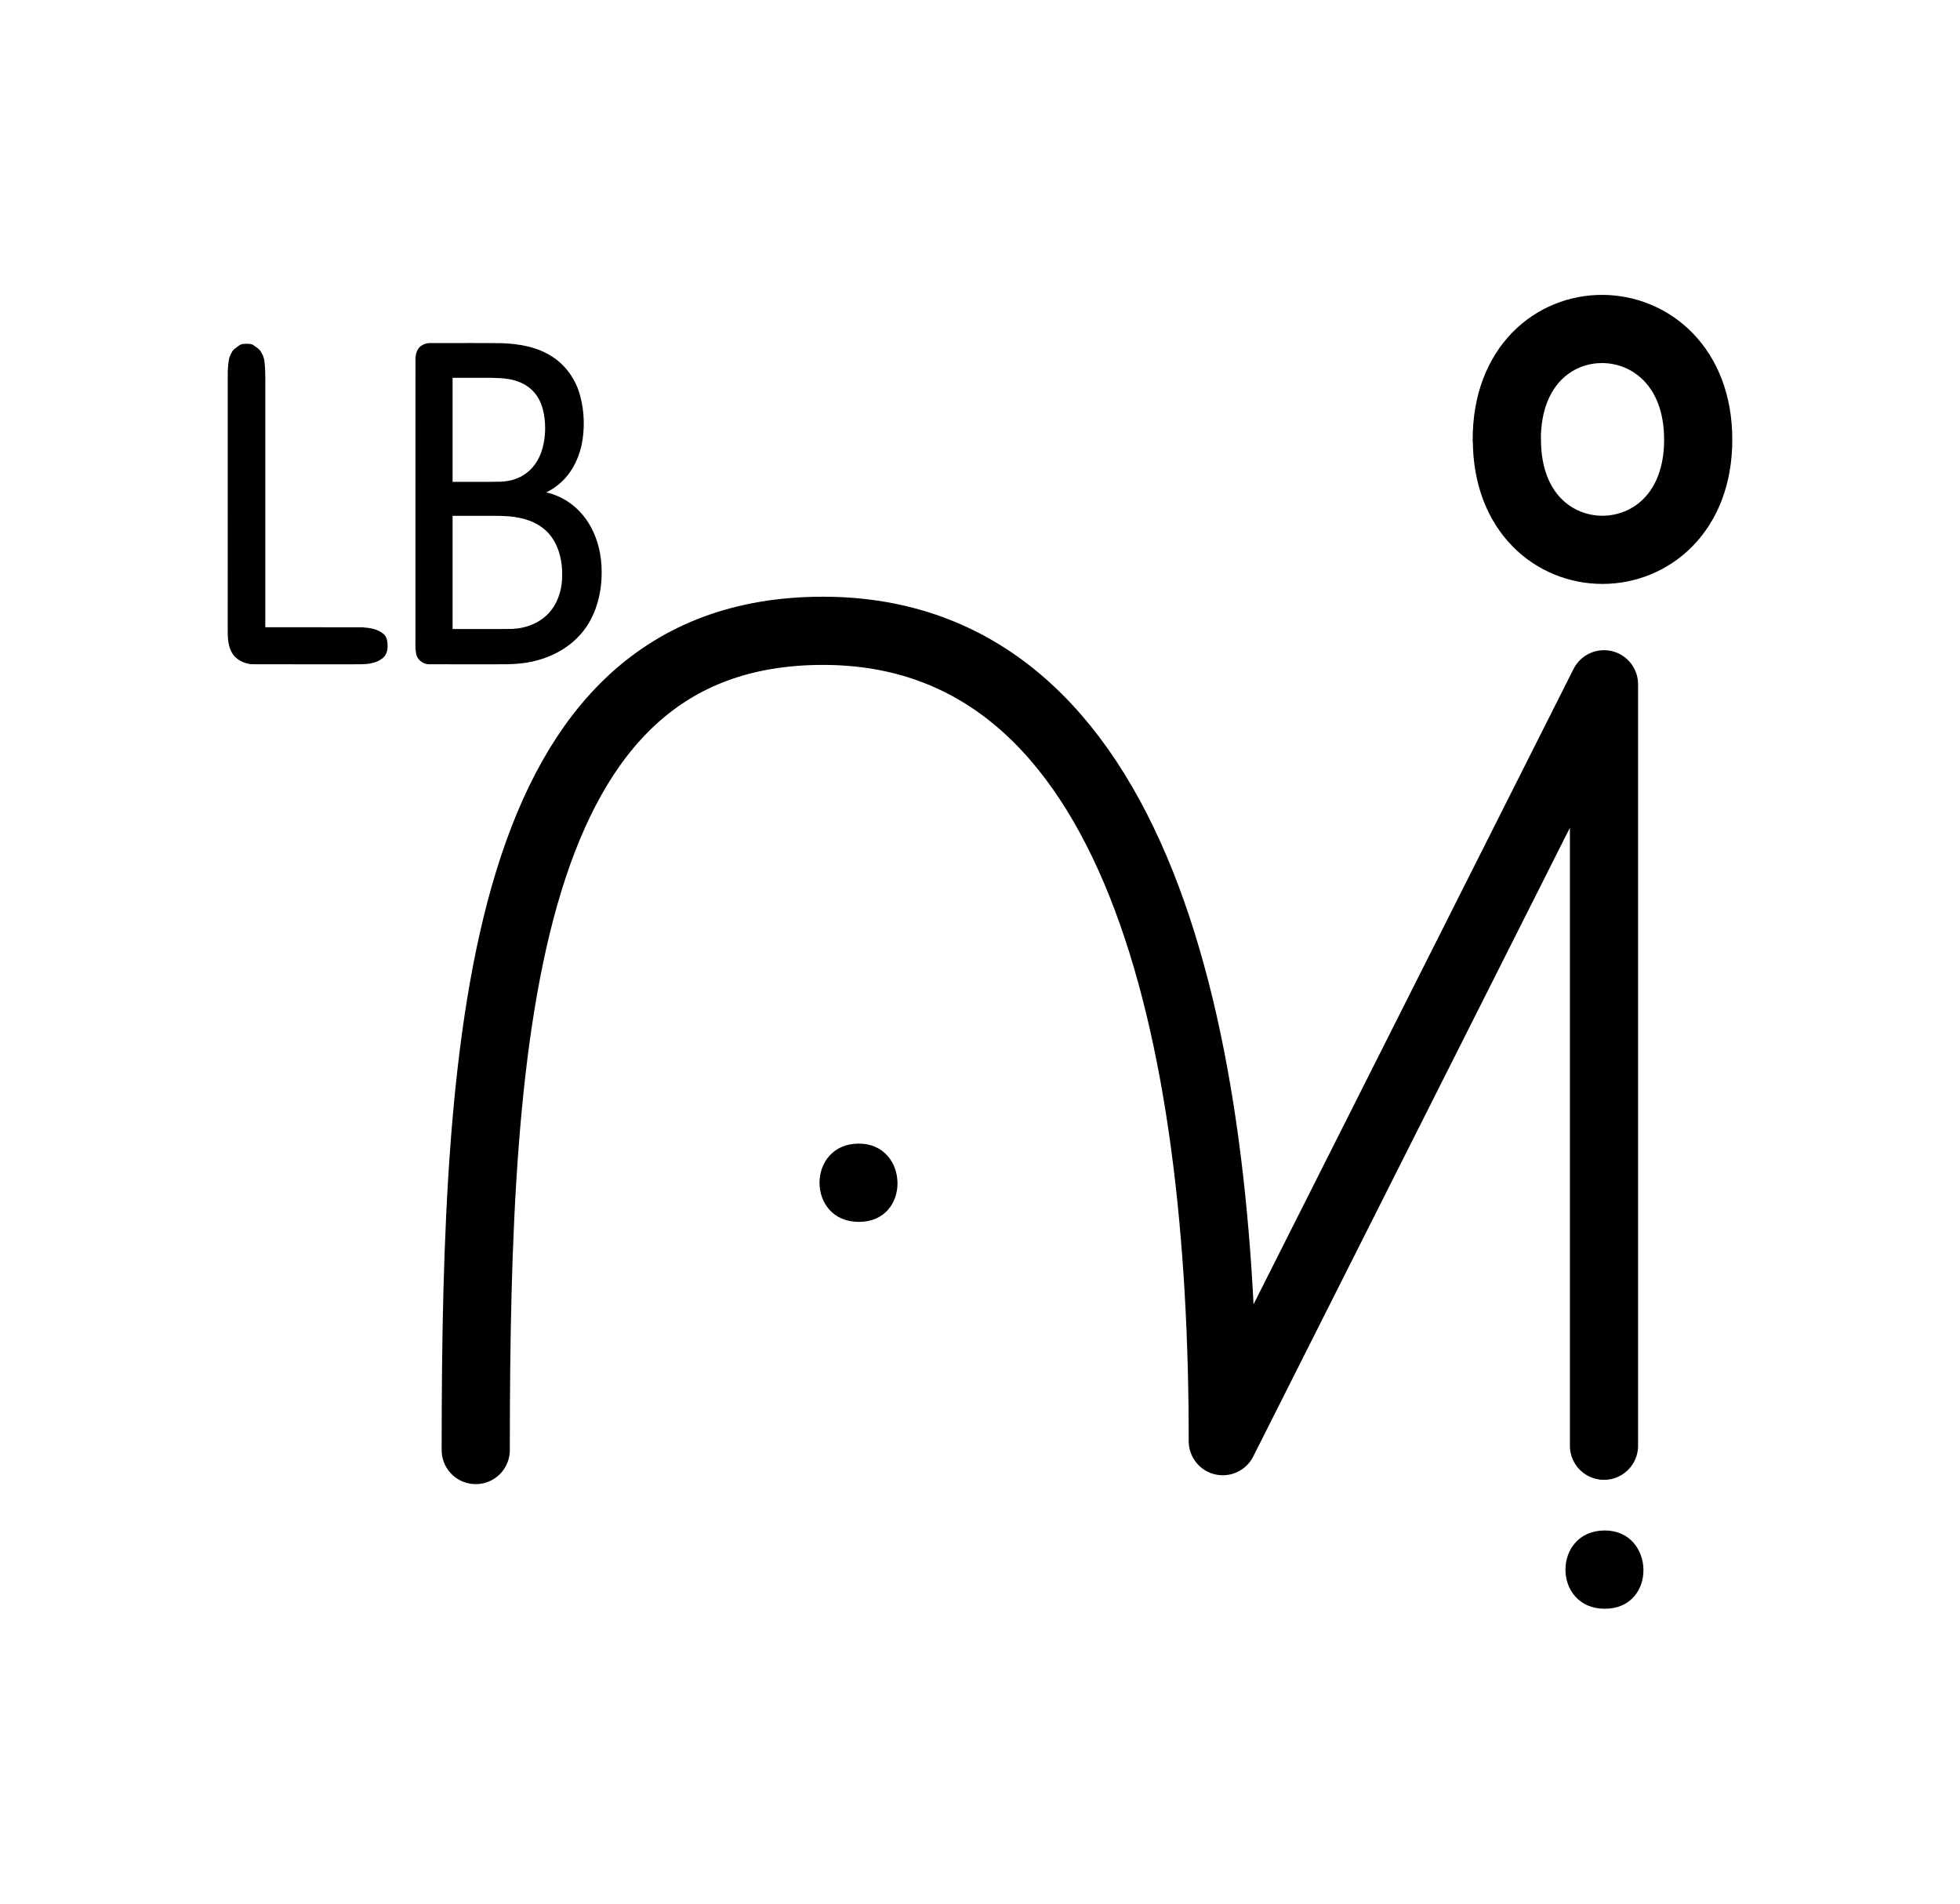 <?xml version="1.0" encoding="UTF-8" standalone="no"?>
<svg
   xmlns:dc="http://purl.org/dc/elements/1.1/"
   xmlns:cc="http://creativecommons.org/ns#"
   xmlns:rdf="http://www.w3.org/1999/02/22-rdf-syntax-ns#"
   xmlns:svg="http://www.w3.org/2000/svg"
   xmlns="http://www.w3.org/2000/svg"
   xmlns:sodipodi="http://sodipodi.sourceforge.net/DTD/sodipodi-0.dtd"
   xmlns:inkscape="http://www.inkscape.org/namespaces/inkscape"
   version="1.0"
   width="69pt"
   height="67pt"
   viewBox="0 0 69 67"
   preserveAspectRatio="xMidYMid meet"
   id="svg2"
   inkscape:version="0.91 r13725"
   sodipodi:docname="ub530206.svg">
  <defs
     id="defs18" />
  <sodipodi:namedview
     pagecolor="#ffffff"
     bordercolor="#666666"
     borderopacity="1"
     objecttolerance="10"
     gridtolerance="10"
     guidetolerance="10"
     inkscape:pageopacity="0"
     inkscape:pageshadow="2"
     inkscape:window-width="1347"
     inkscape:window-height="996"
     id="namedview16"
     showgrid="false"
     inkscape:zoom="2.9080882"
     inkscape:cx="55.304253"
     inkscape:cy="51.380948"
     inkscape:window-x="547"
     inkscape:window-y="2"
     inkscape:window-maximized="0"
     inkscape:current-layer="svg2"
     showguides="true"
     inkscape:guide-bbox="true"
     borderlayer="true" />
  <g
     id="g12215">
    <path
       sodipodi:nodetypes="czc"
       inkscape:connector-curvature="0"
       id="path4300-2-3-93-3-8-1-85-8-8-4-3-5"
       d="m 53.044,15.475 c 0,-5.231 6.74,-5.159 6.74,0 0,5.159 -6.735,5.179 -6.735,0"
       style="color:#000000;clip-rule:nonzero;display:inline;overflow:visible;visibility:visible;opacity:1;isolation:auto;mix-blend-mode:normal;color-interpolation:sRGB;color-interpolation-filters:linearRGB;solid-color:#000000;solid-opacity:1;fill:none;fill-opacity:1;fill-rule:evenodd;stroke:#000000;stroke-width:2.4;stroke-linecap:round;stroke-linejoin:round;stroke-miterlimit:4;stroke-dasharray:none;stroke-dashoffset:0;stroke-opacity:1;color-rendering:auto;image-rendering:auto;shape-rendering:auto;text-rendering:auto;enable-background:accumulate" />
    <path
       sodipodi:nodetypes="sss"
       inkscape:connector-curvature="0"
       id="path8069-8-8-28"
       d="m 30.236,40.25 c -1.845,0 -1.85,2.755 0,2.755 1.85,0 1.776,-2.755 0,-2.755 z"
       style="color:#000000;clip-rule:nonzero;display:inline;overflow:visible;visibility:visible;opacity:1;isolation:auto;mix-blend-mode:normal;color-interpolation:sRGB;color-interpolation-filters:linearRGB;solid-color:#000000;solid-opacity:1;fill:#000000;fill-opacity:1;fill-rule:evenodd;stroke:none;stroke-width:2.4;stroke-linecap:round;stroke-linejoin:round;stroke-miterlimit:4;stroke-dasharray:none;stroke-dashoffset:0;stroke-opacity:1;color-rendering:auto;image-rendering:auto;shape-rendering:auto;text-rendering:auto;enable-background:accumulate" />
    <path
       style="color:#000000;clip-rule:nonzero;display:inline;overflow:visible;visibility:visible;opacity:1;isolation:auto;mix-blend-mode:normal;color-interpolation:sRGB;color-interpolation-filters:linearRGB;solid-color:#000000;solid-opacity:1;fill:none;fill-opacity:1;fill-rule:evenodd;stroke:#000000;stroke-width:2.4;stroke-linecap:round;stroke-linejoin:round;stroke-miterlimit:4;stroke-dasharray:none;stroke-dashoffset:0;stroke-opacity:1;color-rendering:auto;image-rendering:auto;shape-rendering:auto;text-rendering:auto;enable-background:accumulate"
       d="m 56.467,50.884 0,-26.8 -13.42,26.639 c 0.012,-14.258 -2.973,-28.521 -14.073,-28.521 -11.323,0 -12.226,13.886 -12.226,28.833"
       id="path4233-8-9-2-8-7-3-3-7-69-4-4-5-6-06-30"
       inkscape:connector-curvature="0"
       sodipodi:nodetypes="cccsc"
       inkscape:transform-center-x="11.628475"
       inkscape:transform-center-y="-7.1791135" />
    <path
       inkscape:connector-curvature="0"
       id="path8076-1-1-6-3"
       d="m 13.645,22.725 c 0.008,0.185 -0.065,0.382 -0.214,0.469 -0.281,0.199 -0.625,0.186 -0.943,0.186 -1.213,-0.001 -2.426,0.003 -3.638,-0.002 -0.241,-0.022 -0.486,-0.134 -0.647,-0.343 -0.175,-0.251 -0.191,-0.589 -0.186,-0.896 9.44e-4,-3.019 -0.002,-6.039 0.001,-9.058 0.007,-0.165 0.02,-0.331 0.054,-0.492 0.05,-0.126 0.107,-0.266 0.219,-0.333 0.089,-0.074 0.184,-0.155 0.3,-0.152 0.1,-0.01 0.203,-0.008 0.3,0.023 0.113,0.089 0.259,0.15 0.319,0.302 0.077,0.111 0.099,0.25 0.109,0.387 0.034,0.321 0.016,0.645 0.02,0.967 0,2.765 0,5.529 0,8.294 1.138,0.002 2.277,-0.003 3.415,0.002 0.257,0.018 0.534,0.053 0.747,0.232 0.113,0.094 0.144,0.262 0.144,0.412 z"
       style="color:#000000;font-style:normal;font-variant:normal;font-weight:normal;font-stretch:normal;font-size:medium;line-height:125%;font-family:Calibri;-inkscape-font-specification:Calibri;text-indent:0;text-align:center;text-decoration:none;text-decoration-line:none;text-decoration-style:solid;text-decoration-color:#000000;letter-spacing:0px;word-spacing:0px;text-transform:none;direction:ltr;block-progression:tb;writing-mode:lr-tb;baseline-shift:baseline;text-anchor:middle;white-space:normal;clip-rule:nonzero;visibility:visible;isolation:auto;mix-blend-mode:normal;color-interpolation:sRGB;color-interpolation-filters:linearRGB;solid-color:#000000;solid-opacity:1;fill:#000000;fill-opacity:1;fill-rule:nonzero;stroke:none;stroke-width:1px;stroke-linecap:butt;stroke-linejoin:miter;stroke-miterlimit:4;stroke-dasharray:none;stroke-dashoffset:0;stroke-opacity:1;color-rendering:auto;image-rendering:auto;shape-rendering:auto;text-rendering:auto" />
    <path
       inkscape:connector-curvature="0"
       id="path8078-9-3-5-8"
       d="m 21.181,20.139 c 0.005,0.783 -0.225,1.589 -0.714,2.154 -0.457,0.534 -1.082,0.846 -1.717,0.99 -0.618,0.137 -1.251,0.088 -1.877,0.097 -0.598,-7.7e-4 -1.197,0.002 -1.795,-0.002 -0.194,-0.014 -0.401,-0.157 -0.432,-0.39 -0.041,-0.232 -0.011,-0.47 -0.021,-0.704 9.43e-4,-3.224 -0.002,-6.449 0.002,-9.673 0.005,-0.175 0.07,-0.363 0.214,-0.447 0.176,-0.129 0.394,-0.082 0.591,-0.09 0.746,0.002 1.493,-0.006 2.239,0.005 0.618,0.023 1.254,0.13 1.795,0.49 0.457,0.301 0.815,0.799 0.962,1.378 0.148,0.556 0.163,1.158 0.045,1.723 -0.12,0.55 -0.404,1.057 -0.813,1.385 -0.134,0.111 -0.279,0.203 -0.431,0.277 0.636,0.134 1.221,0.573 1.564,1.2 0.265,0.476 0.392,1.043 0.388,1.605 z m -1.99,-5.059 c 6.66e-4,-0.455 -0.093,-0.945 -0.389,-1.274 -0.306,-0.35 -0.752,-0.471 -1.172,-0.496 -0.401,-0.023 -0.803,-0.008 -1.205,-0.012 -0.164,0 -0.328,0 -0.492,0 0,1.22 0,2.441 0,3.661 0.569,-0.003 1.138,0.007 1.707,-0.006 0.319,-0.017 0.643,-0.102 0.907,-0.315 0.31,-0.232 0.515,-0.617 0.59,-1.027 0.036,-0.174 0.054,-0.353 0.054,-0.531 z m 0.599,5.146 c 0.007,-0.557 -0.157,-1.145 -0.537,-1.516 -0.368,-0.364 -0.865,-0.497 -1.34,-0.538 -0.412,-0.03 -0.825,-0.011 -1.237,-0.017 -0.248,0 -0.496,0 -0.743,0 0,1.328 0,2.656 0,3.984 0.699,-0.002 1.399,0.005 2.099,-0.004 0.502,-0.023 1.023,-0.215 1.366,-0.649 0.271,-0.341 0.401,-0.804 0.393,-1.26 z"
       style="color:#000000;font-style:normal;font-variant:normal;font-weight:normal;font-stretch:normal;font-size:medium;line-height:125%;font-family:Calibri;-inkscape-font-specification:Calibri;text-indent:0;text-align:center;text-decoration:none;text-decoration-line:none;text-decoration-style:solid;text-decoration-color:#000000;letter-spacing:0px;word-spacing:0px;text-transform:none;direction:ltr;block-progression:tb;writing-mode:lr-tb;baseline-shift:baseline;text-anchor:middle;white-space:normal;clip-rule:nonzero;visibility:visible;isolation:auto;mix-blend-mode:normal;color-interpolation:sRGB;color-interpolation-filters:linearRGB;solid-color:#000000;solid-opacity:1;fill:#000000;fill-opacity:1;fill-rule:nonzero;stroke:none;stroke-width:1px;stroke-linecap:butt;stroke-linejoin:miter;stroke-miterlimit:4;stroke-dasharray:none;stroke-dashoffset:0;stroke-opacity:1;color-rendering:auto;image-rendering:auto;shape-rendering:auto;text-rendering:auto" />
    <path
       style="color:#000000;clip-rule:nonzero;display:inline;overflow:visible;visibility:visible;opacity:1;isolation:auto;mix-blend-mode:normal;color-interpolation:sRGB;color-interpolation-filters:linearRGB;solid-color:#000000;solid-opacity:1;fill:#000000;fill-opacity:1;fill-rule:evenodd;stroke:none;stroke-width:2.4;stroke-linecap:round;stroke-linejoin:round;stroke-miterlimit:4;stroke-dasharray:none;stroke-dashoffset:0;stroke-opacity:1;color-rendering:auto;image-rendering:auto;shape-rendering:auto;text-rendering:auto;enable-background:accumulate"
       d="m 56.496,53.866 c -1.845,0 -1.85,2.755 0,2.755 1.85,0 1.776,-2.755 0,-2.755 z"
       id="path11921-7"
       inkscape:connector-curvature="0"
       sodipodi:nodetypes="sss" />
  </g>
</svg>
